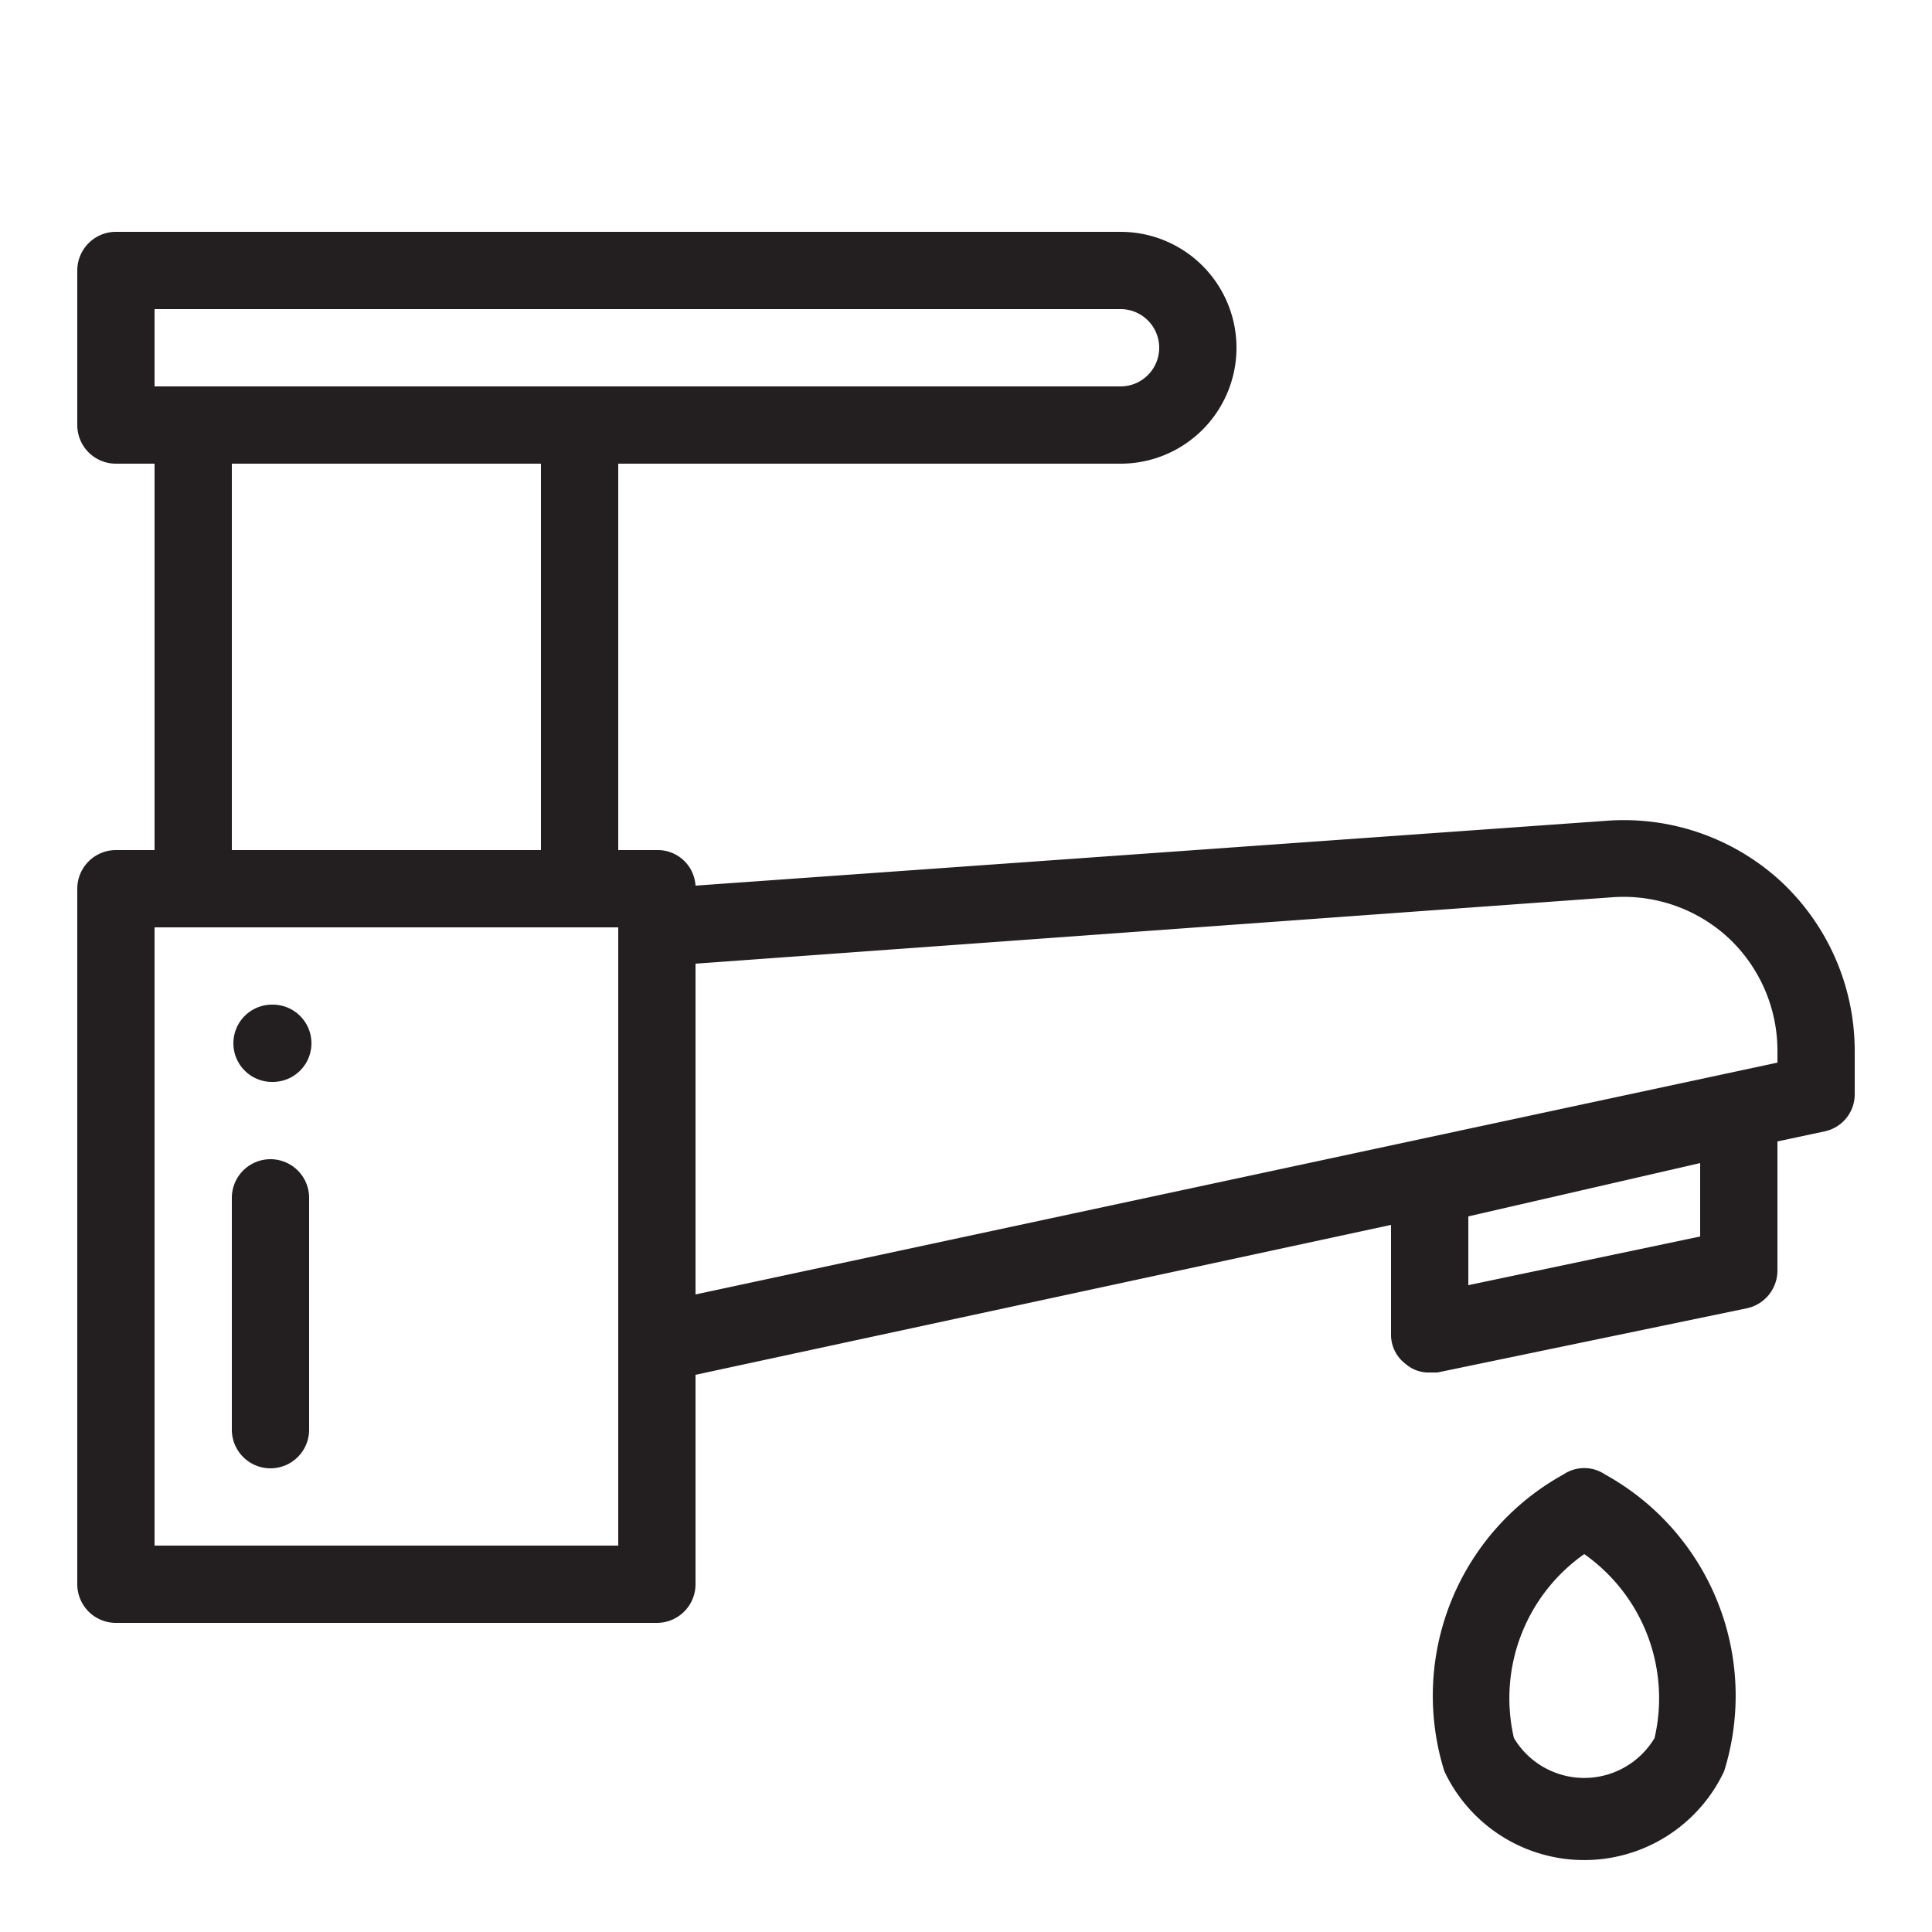 <svg id="water_tap" data-name="water tap" xmlns="http://www.w3.org/2000/svg" viewBox="0 0 25 25"><defs><style>.cls-1{fill:#231f20}</style></defs><path class="cls-1" d="M23.05 11.41a3 3 0 0 0-2.25-.79L9 11.46a.49.49 0 0 0-.5-.46H8V6h6.5a1.5 1.5 0 0 0 0-3h-13a.5.5 0 0 0-.5.5v2a.5.5 0 0 0 .5.5H2v5h-.5a.5.5 0 0 0-.5.5v9a.5.5 0 0 0 .5.5h7a.5.5 0 0 0 .5-.5v-2.71l9-1.94v1.42a.47.47 0 0 0 .19.38.45.45 0 0 0 .31.11h.1l4-.83a.5.5 0 0 0 .4-.49v-1.67l.61-.13a.49.49 0 0 0 .39-.49v-.55a3 3 0 0 0-.95-2.19zM22 16l-3 .63v-.89l3-.69zM2 4h12.5a.5.5 0 0 1 0 1H2zm1 2h4v5H3zm5 14H2v-8h6v8zm15-6.25-14 3v-4.28l11.87-.86a2 2 0 0 1 1.5.53A2 2 0 0 1 23 13.6zM20.77 19.08a.48.48 0 0 0-.54 0 3.27 3.27 0 0 0-1.54 3.84 2 2 0 0 0 3.62 0 3.27 3.27 0 0 0-1.54-3.84zm.64 3.41a1.06 1.06 0 0 1-1.82 0 2.28 2.28 0 0 1 .91-2.38 2.28 2.28 0 0 1 .91 2.38z"/><path class="cls-1" d="M3.5 15a.5.5 0 0 0-.5.5v3a.5.5 0 0 0 1 0v-3a.5.5 0 0 0-.5-.5zM3.52 13a.5.5 0 0 0-.5.5.5.5 0 0 0 .51.5.5.5 0 0 0 0-1z"/></svg>